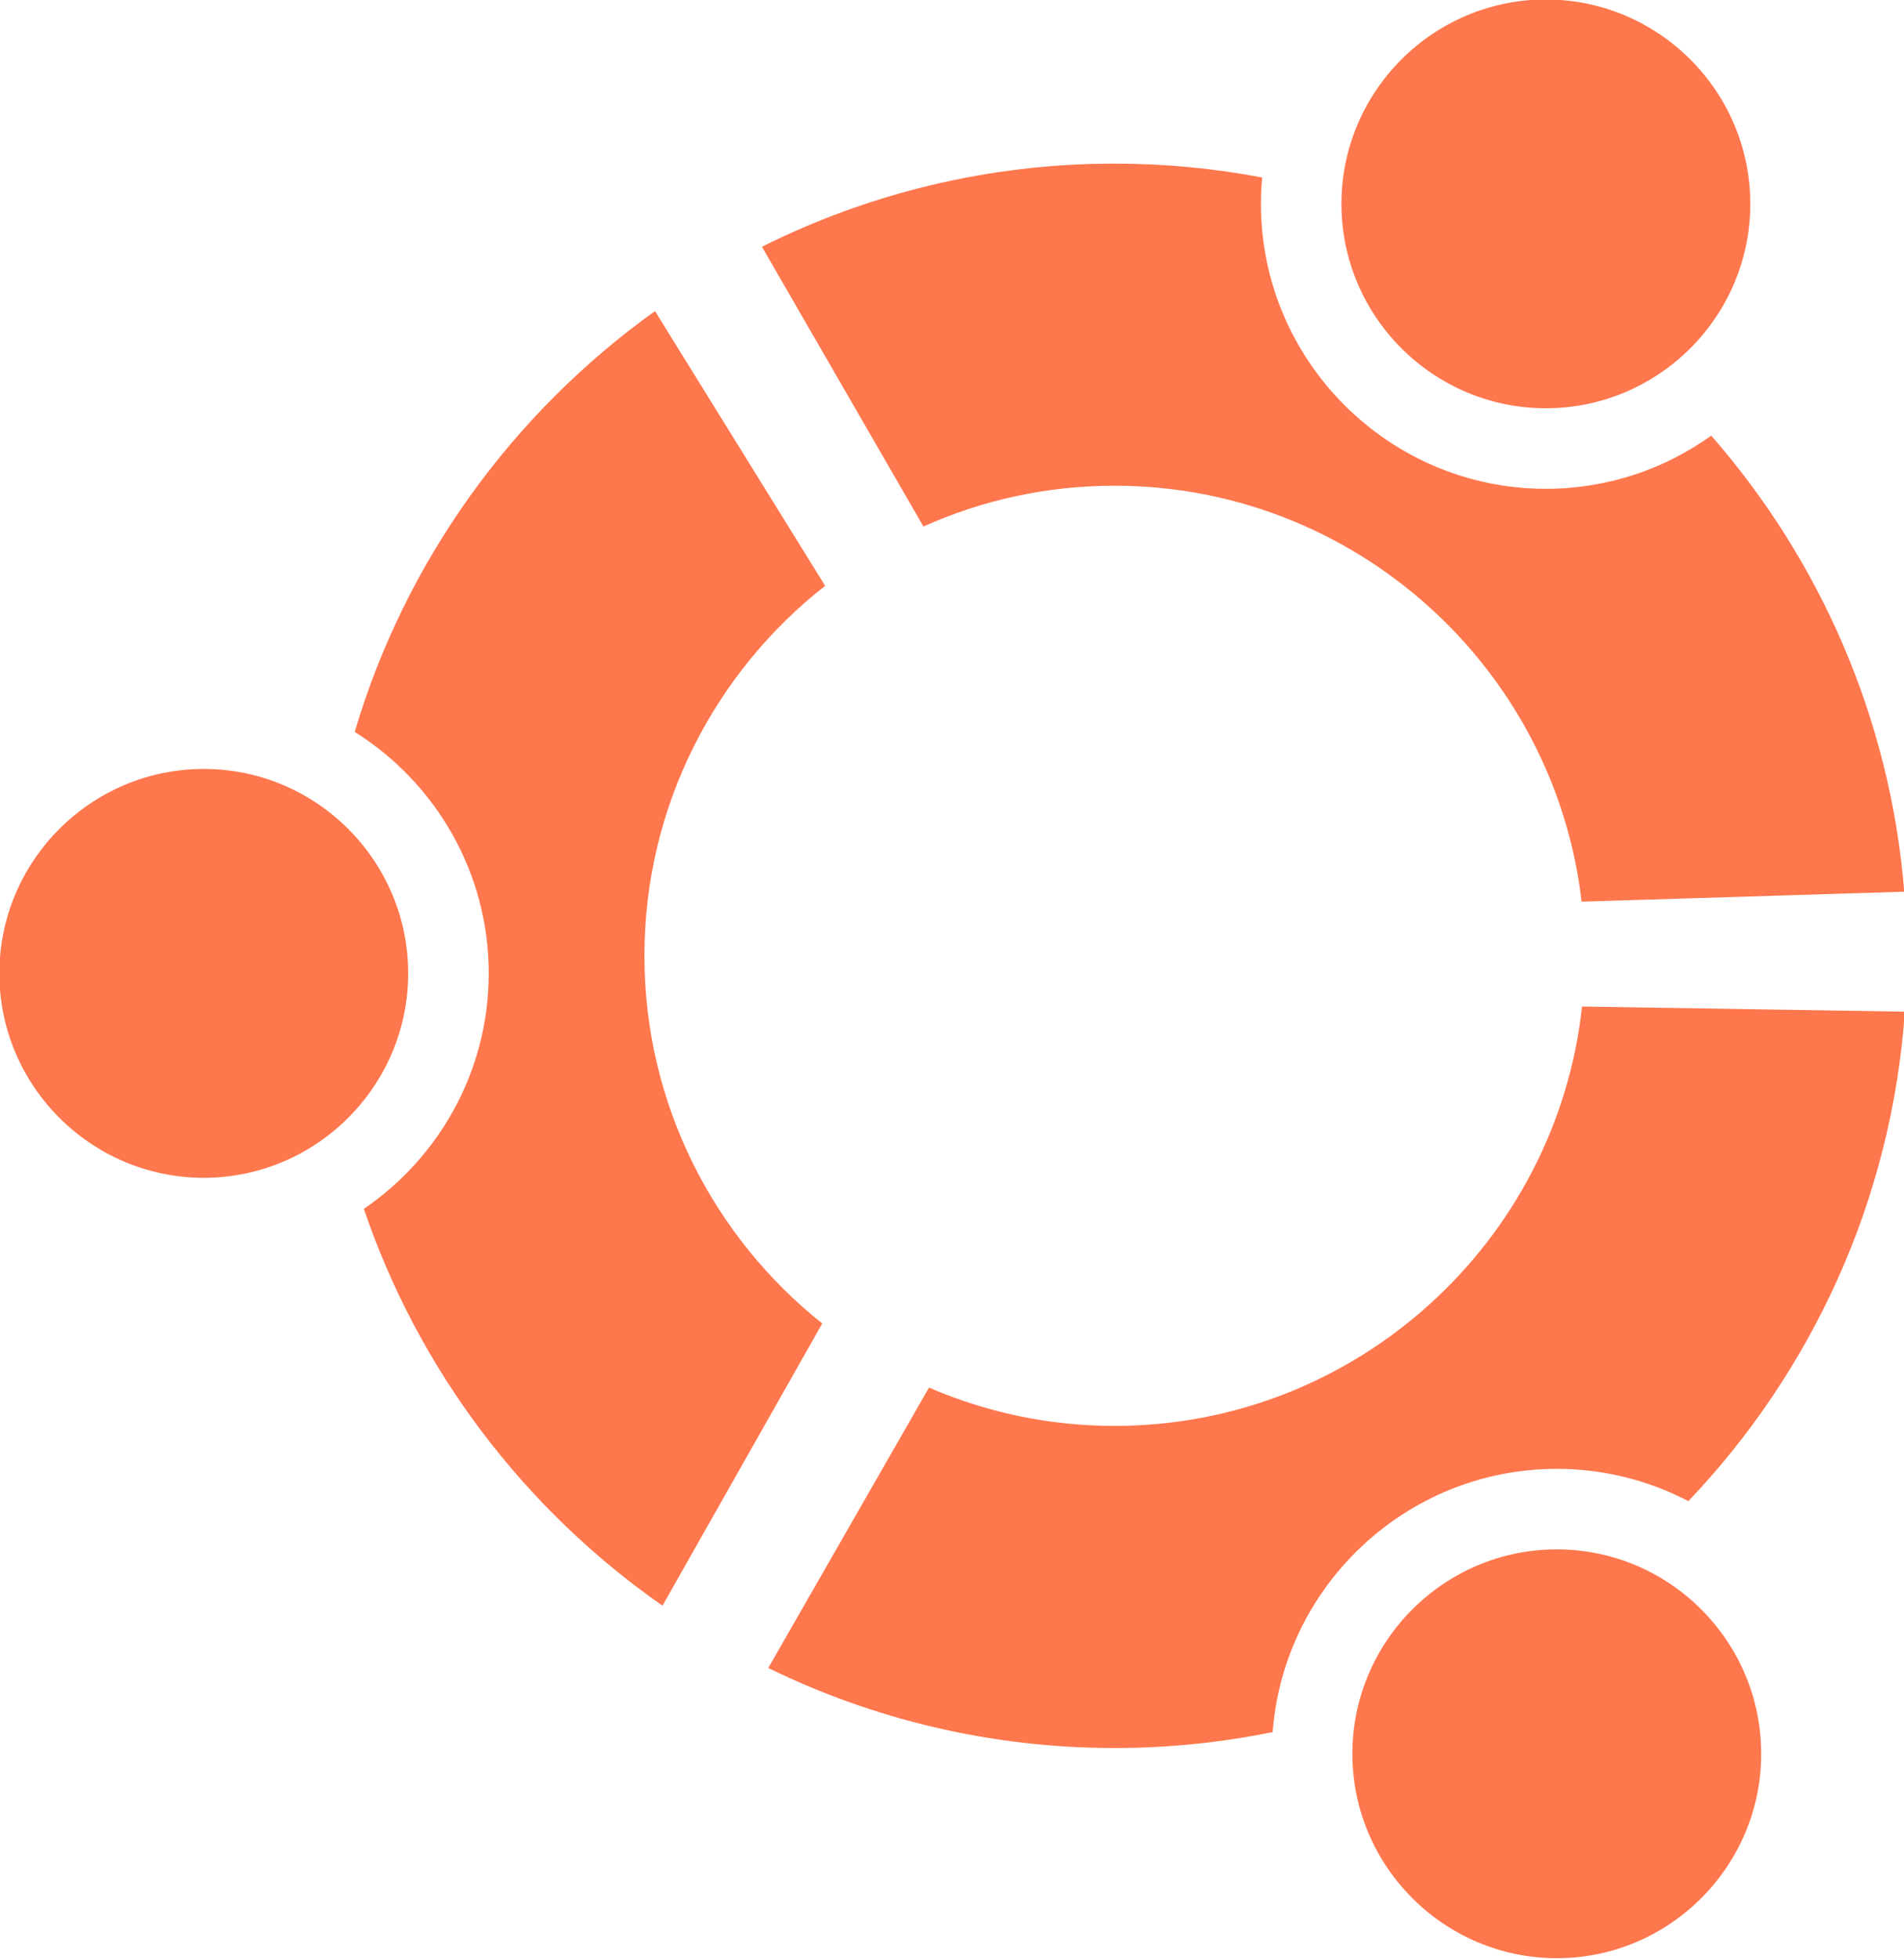 <?xml version="1.0" encoding="utf-8"?>
<!-- Generator: Adobe Illustrator 17.0.0, SVG Export Plug-In . SVG Version: 6.00 Build 0)  -->
<!DOCTYPE svg PUBLIC "-//W3C//DTD SVG 1.1//EN" "http://www.w3.org/Graphics/SVG/1.1/DTD/svg11.dtd">
<svg version="1.1" id="图层_1" xmlns="http://www.w3.org/2000/svg" xmlns:xlink="http://www.w3.org/1999/xlink" x="0px" y="0px"
	 width="36.184px" height="37.219px" viewBox="0 0 36.184 37.219" enable-background="new 0 0 36.184 37.219" xml:space="preserve">
<path fill="#FF774D" d="M21.181,9.23c-1.292,0-2.521,0.276-3.632,0.775L14.48,4.689c2.02-1.01,4.297-1.58,6.701-1.58
	c0.959,0,1.896,0.091,2.805,0.264c-0.015,0.165-0.023,0.332-0.023,0.501c0,2.983,2.432,5.415,5.415,5.415
	c1.171,0,2.256-0.375,3.143-1.011c2.062,2.361,3.401,5.366,3.668,8.667l-6.132,0.189C29.545,12.696,25.755,9.23,21.181,9.23z
	 M29.378,7.758c-2.14,0-3.885-1.744-3.885-3.884c0-2.139,1.745-3.884,3.885-3.884s3.885,1.745,3.885,3.884
	C33.263,6.014,31.518,7.758,29.378,7.758z M12.247,18.163c0,2.824,1.322,5.348,3.379,6.987l-3.036,5.362
	c-2.618-1.827-4.632-4.463-5.675-7.541c1.43-0.976,2.373-2.619,2.373-4.475c0-1.93-1.019-3.629-2.547-4.588
	c0.964-3.258,3.004-6.062,5.707-7.996l3.233,5.22C13.592,12.769,12.247,15.315,12.247,18.163z M3.872,22.381
	c-2.139,0-3.884-1.745-3.884-3.885c0-2.139,1.745-3.884,3.884-3.884c2.141,0,3.885,1.745,3.885,3.884
	C7.757,20.636,6.013,22.381,3.872,22.381z M21.181,27.096c4.596,0,8.4-3.499,8.884-7.969l6.135,0.097
	c-0.252,3.59-1.772,6.84-4.114,9.302c-0.749-0.392-1.6-0.614-2.5-0.614c-2.844,0-5.189,2.211-5.4,5.002
	c-0.972,0.198-1.976,0.303-3.005,0.303c-2.357,0-4.592-0.548-6.581-1.521l3.055-5.328C18.738,26.836,19.931,27.096,21.181,27.096z
	 M29.586,29.442c2.139,0,3.884,1.745,3.884,3.885c0,2.138-1.745,3.884-3.884,3.884c-2.14,0-3.885-1.746-3.885-3.884
	C25.701,31.187,27.446,29.442,29.586,29.442z"/>
</svg>
